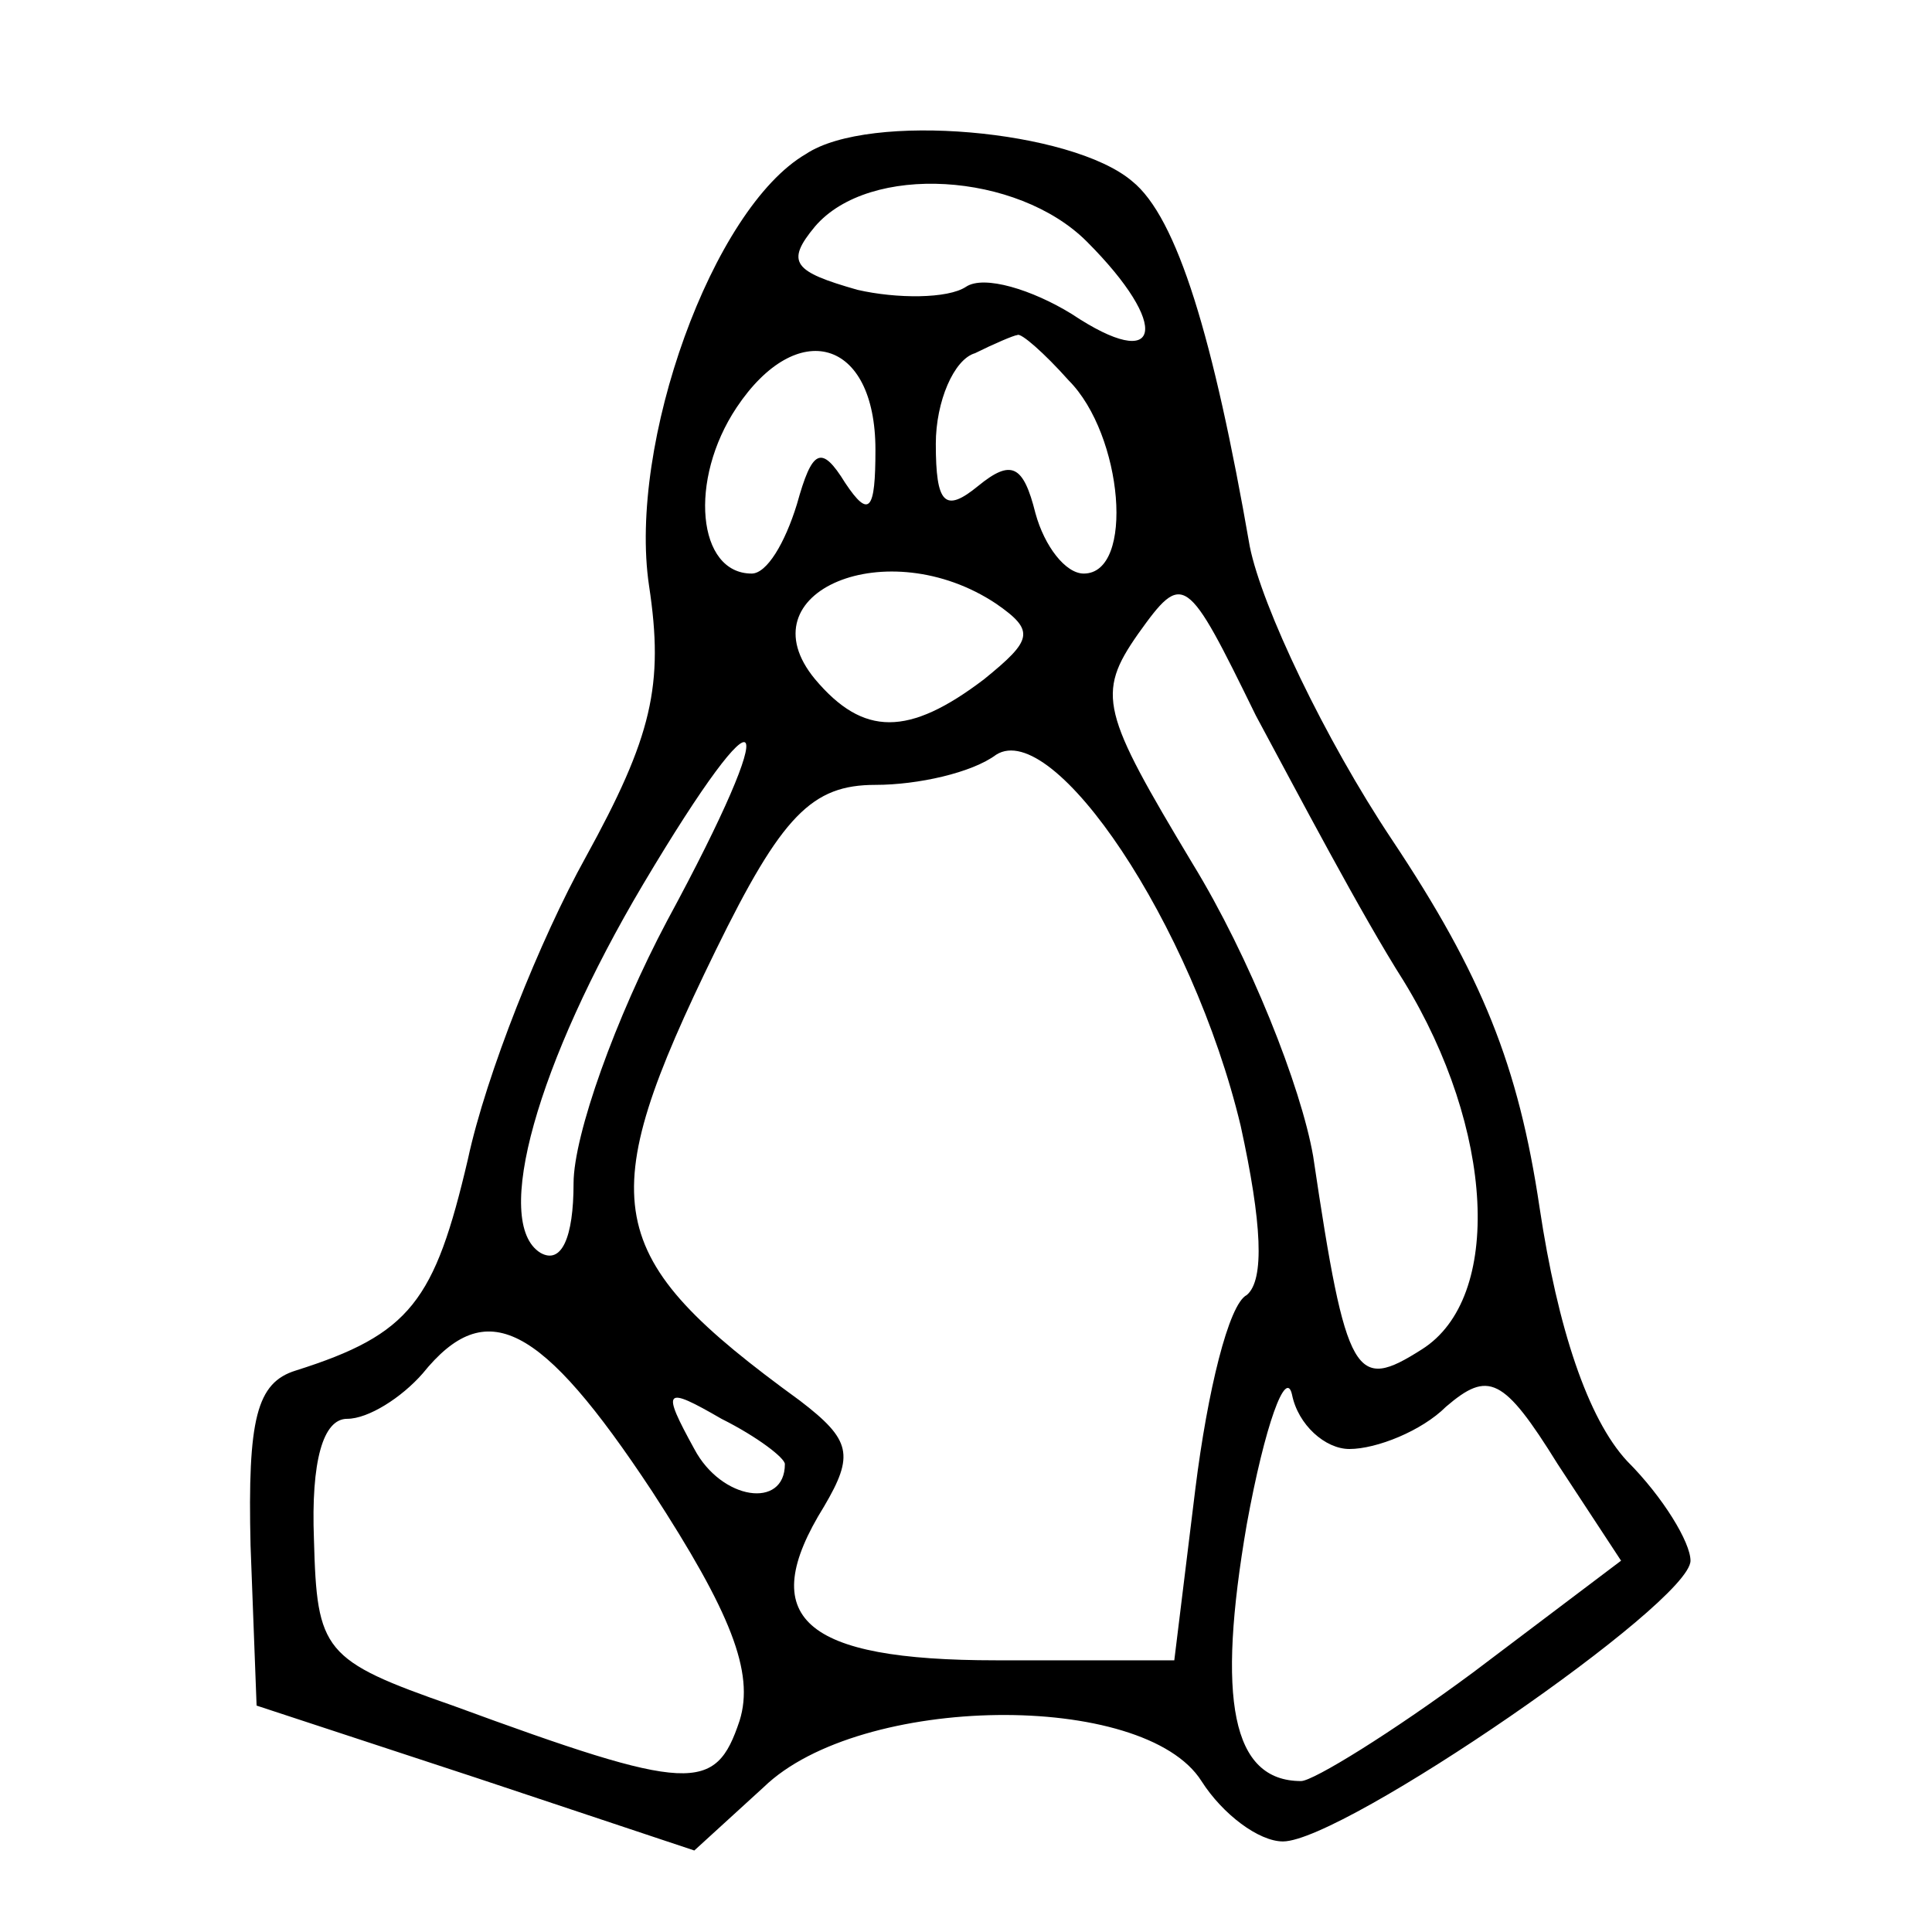 <?xml version="1.0" standalone="no"?>
<!DOCTYPE svg PUBLIC "-//W3C//DTD SVG 20010904//EN"
 "http://www.w3.org/TR/2001/REC-SVG-20010904/DTD/svg10.dtd">
<svg version="1.0" xmlns="http://www.w3.org/2000/svg"
 width="64pt" height="64pt" viewBox="0 0 64 64"
 preserveAspectRatio="xMidYMid meet">

<g transform="translate(0,64) scale(0.1,-0.1)"
fill="#000000" stroke="none">
<path d="M267 589 c-31 -18 -59 -96 -52 -143 5 -33 1 -50 -21 -90 -15 -27 -33
-72 -39 -100 -11 -47 -19 -58 -57 -70 -13 -4 -16 -16 -15 -58 l2 -53 73 -24
72 -24 23 21 c32 31 126 32 145 2 7 -11 19 -20 27 -20 20 0 135 79 135 93 0 6
-9 21 -21 33 -13 14 -23 44 -29 84 -7 47 -19 77 -49 122 -22 33 -43 77 -47 97
-12 69 -24 109 -39 121 -20 17 -87 23 -108 9z m93 -29 c28 -28 25 -44 -5 -24
-13 8 -29 13 -35 9 -6 -4 -23 -4 -36 -1 -21 6 -24 9 -14 21 18 21 67 18 90 -5z
m-70 -69 c0 -20 -2 -23 -10 -11 -8 13 -11 11 -16 -7 -4 -13 -10 -23 -15 -23
-18 0 -21 31 -5 55 20 30 46 23 46 -14z m64 23 c18 -18 22 -64 5 -64 -6 0 -13
9 -16 20 -4 16 -8 18 -19 9 -11 -9 -14 -6 -14 14 0 14 6 28 13 30 6 3 13 6 14
6 1 1 9 -6 17 -15z m-24 -74 c13 -9 12 -12 -4 -25 -25 -19 -40 -19 -56 0 -24
29 24 49 60 25z m135 -125 c30 -49 33 -105 6 -122 -22 -14 -25 -10 -36 64 -4
23 -21 66 -40 97 -30 50 -32 56 -18 76 15 21 16 20 39 -27 14 -26 35 -66 49
-88z m-244 20 c-17 -32 -31 -71 -31 -87 0 -18 -4 -27 -11 -23 -16 10 -1 63 34
122 41 69 47 60 8 -12z m190 -68 c7 -32 8 -51 2 -56 -6 -3 -13 -32 -17 -64
l-7 -57 -59 0 c-64 0 -80 14 -57 51 10 17 9 22 -8 35 -66 48 -69 65 -28 149
22 45 32 55 53 55 14 0 32 4 40 10 19 12 65 -56 81 -123z m-195 -121 c26 -40
34 -60 29 -76 -8 -24 -16 -24 -95 5 -43 15 -45 18 -46 55 -1 26 3 40 11 40 7
0 18 7 25 15 21 26 39 17 76 -39z m231 14 c9 0 24 6 32 14 14 12 19 10 37 -19
l21 -32 -49 -37 c-27 -20 -53 -36 -57 -36 -23 0 -28 27 -18 85 6 33 13 52 15
43 2 -10 11 -18 19 -18z m-187 -5 c0 -15 -21 -12 -30 5 -11 20 -10 21 9 10 12
-6 21 -13 21 -15z"/>
</g>
</svg>
